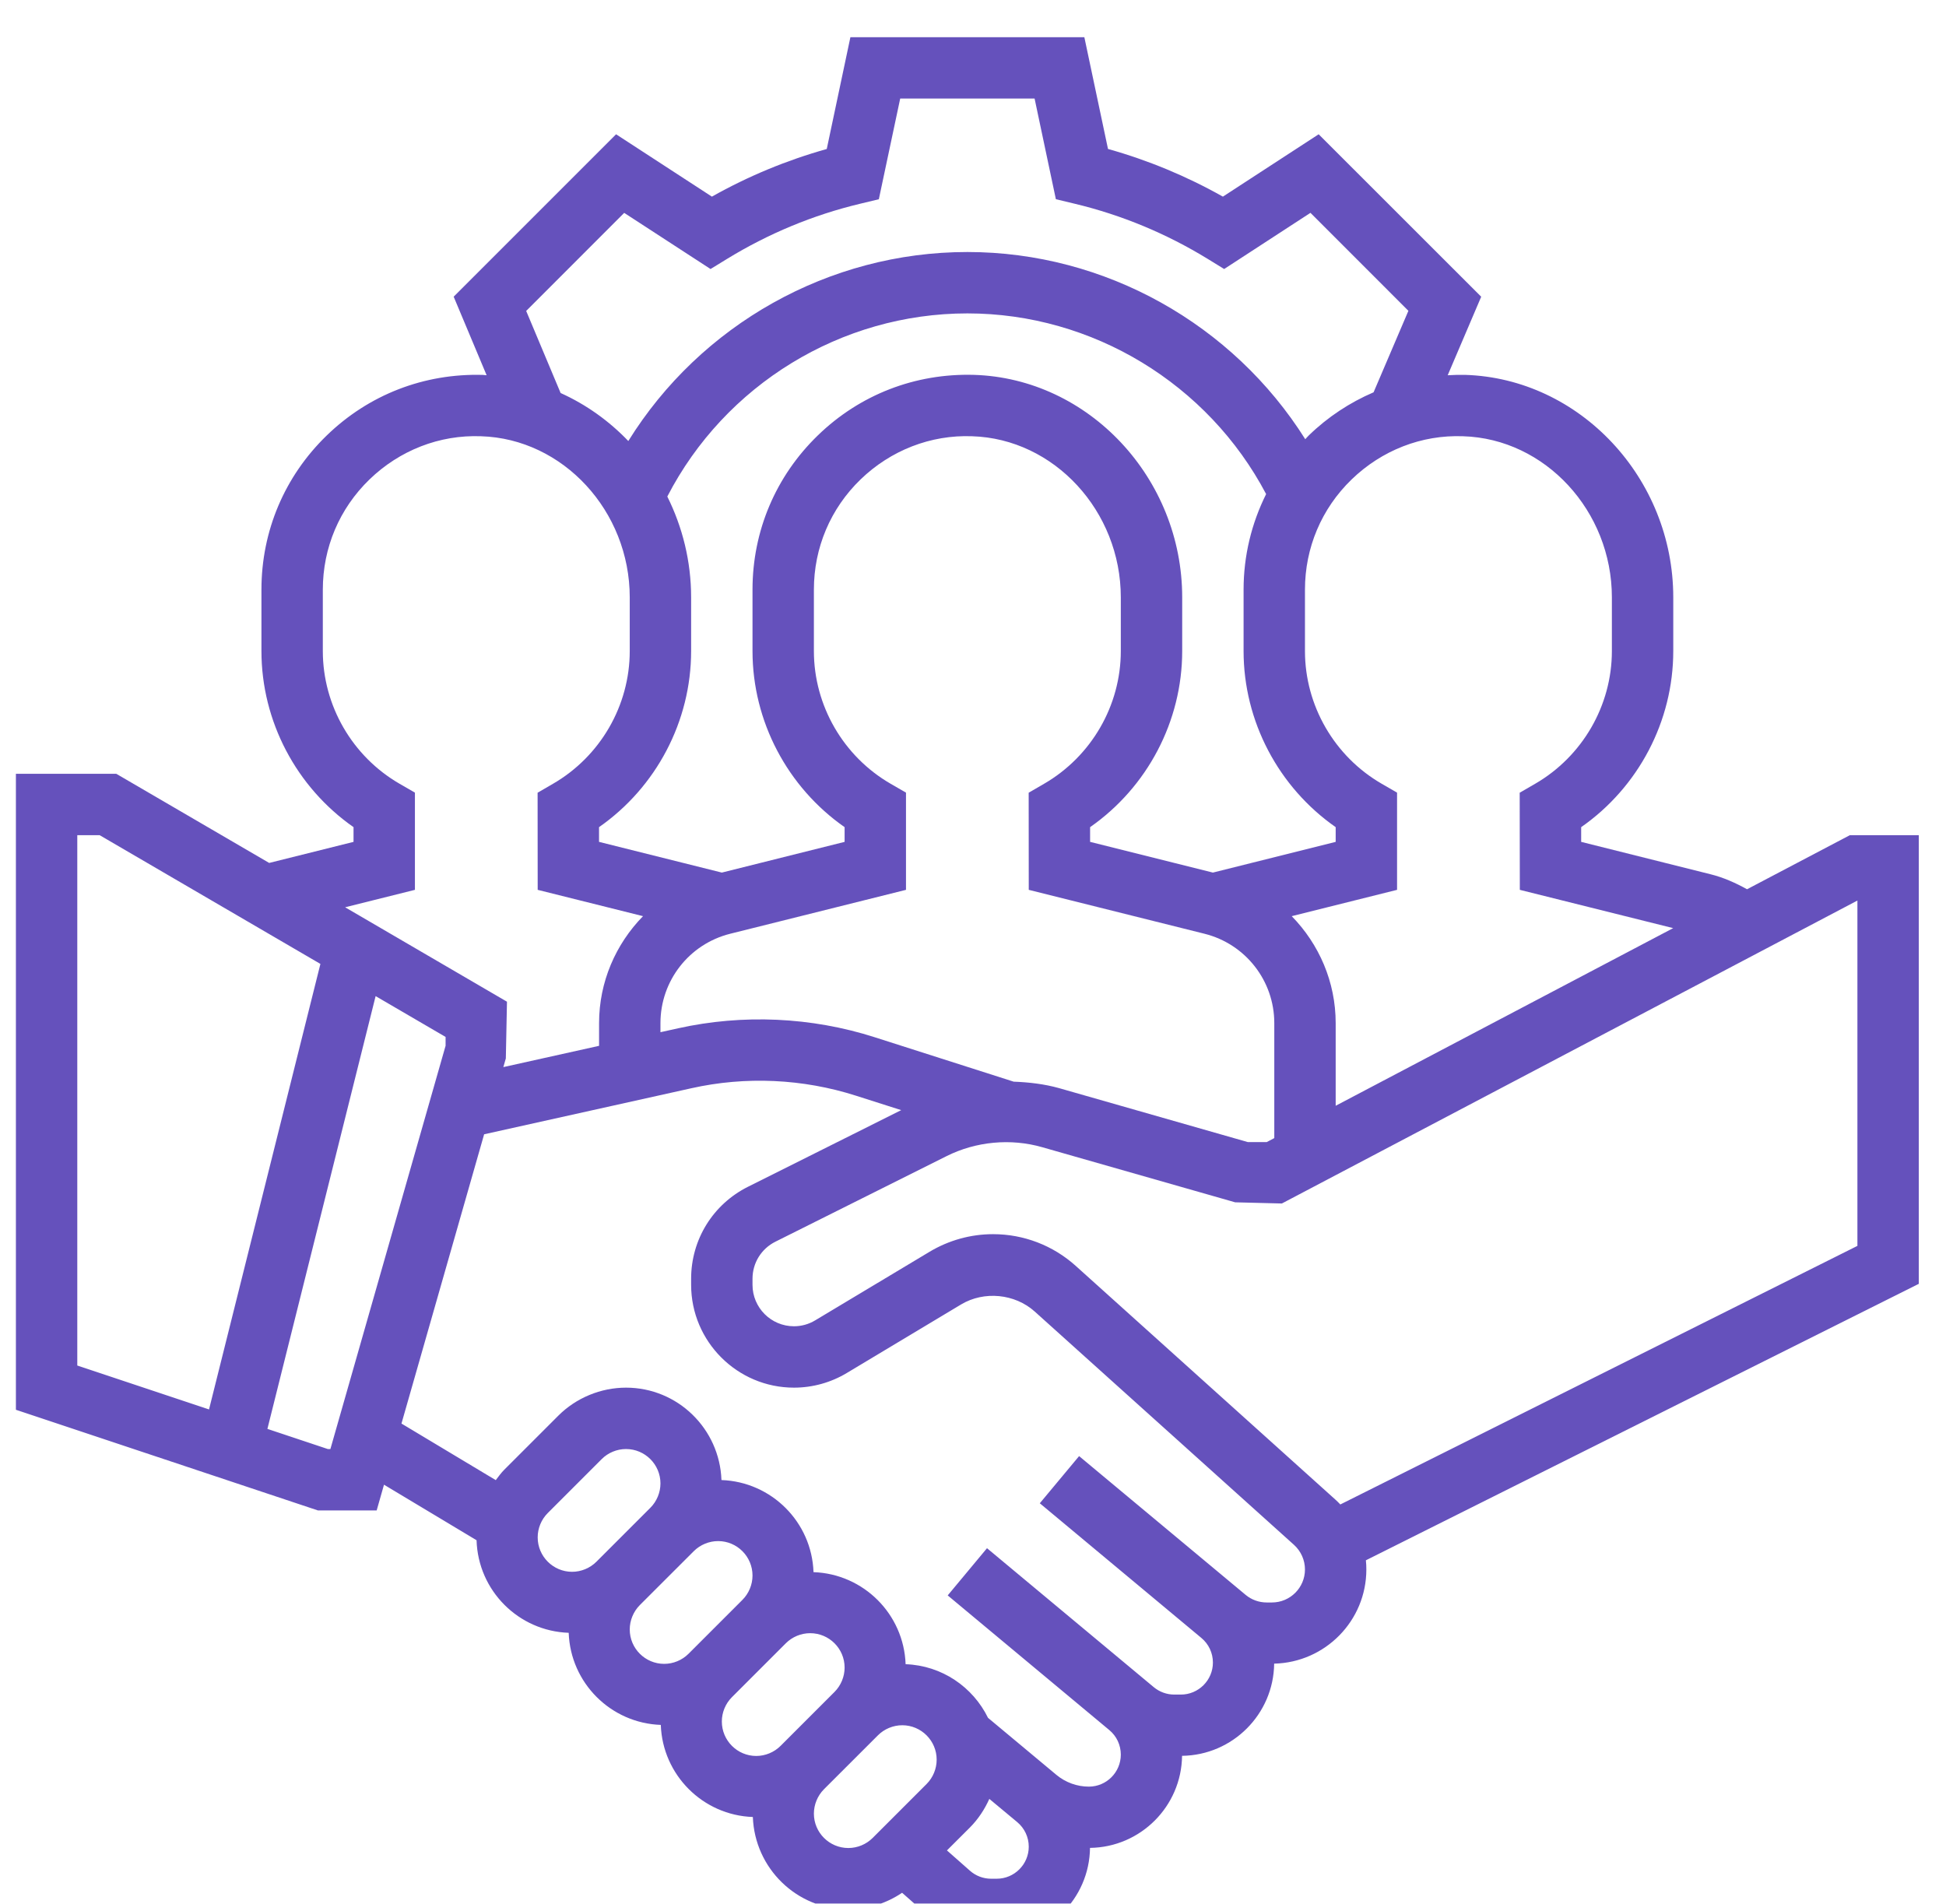 <svg width="46" height="45" viewBox="0 0 46 45" fill="none" xmlns="http://www.w3.org/2000/svg">
<g clip-path="url(#clip0)">
<path d="M45.357 19.742H43.727L41.297 21.02C41.024 20.869 40.739 20.741 40.432 20.665L37.376 19.9V19.552C38.728 18.609 39.553 17.049 39.553 15.389V14.121C39.553 11.302 37.345 8.944 34.63 8.861C34.493 8.858 34.357 8.863 34.221 8.87L35.013 7.014L31.171 3.174L28.907 4.648C28.046 4.163 27.136 3.786 26.191 3.521L25.632 0.879H20.102L19.543 3.522C18.598 3.787 17.687 4.164 16.828 4.648L14.563 3.174L10.724 7.013L11.503 8.87C11.473 8.868 11.445 8.863 11.415 8.862C10.026 8.822 8.717 9.329 7.723 10.294C6.728 11.258 6.18 12.552 6.18 13.938V15.389C6.18 17.049 7.005 18.608 8.357 19.552V19.9L6.363 20.398L2.749 18.291H0.376V33.324L7.514 35.703H8.904L9.077 35.095L11.265 36.408C11.301 37.598 12.255 38.555 13.443 38.596C13.485 39.78 14.436 40.731 15.62 40.773C15.662 41.956 16.613 42.908 17.796 42.95C17.84 44.161 18.831 45.134 20.053 45.134C20.506 45.134 20.951 44.993 21.324 44.741L21.967 45.308C22.37 45.663 22.888 45.86 23.427 45.86H23.561C24.768 45.86 25.751 44.884 25.766 43.68C26.96 43.665 27.927 42.698 27.942 41.504C29.137 41.489 30.105 40.52 30.119 39.325C31.325 39.297 32.298 38.312 32.298 37.099C32.298 37.026 32.295 36.954 32.287 36.882L45.357 30.347V19.742ZM38.102 14.121V15.389C38.102 16.677 37.406 17.88 36.286 18.528L35.923 18.738L35.926 21.034L39.551 21.939L31.573 26.138V24.184C31.573 23.209 31.179 22.316 30.534 21.656L33.024 21.034V18.736L32.662 18.527C31.542 17.88 30.847 16.677 30.847 15.389V13.938C30.847 12.948 31.238 12.023 31.949 11.334C32.66 10.646 33.602 10.274 34.587 10.312C36.525 10.371 38.102 12.079 38.102 14.121ZM23.961 25.568L20.676 24.518C19.18 24.039 17.56 23.967 16.028 24.307L15.612 24.399V24.184C15.612 23.184 16.29 22.315 17.26 22.072L21.416 21.034V18.736L21.054 18.527C19.934 17.88 19.239 16.677 19.239 15.389V13.938C19.239 12.948 19.63 12.023 20.341 11.334C21.052 10.646 22 10.274 22.979 10.312C24.917 10.371 26.494 12.079 26.494 14.121V15.389C26.494 16.677 25.798 17.88 24.678 18.528L24.316 18.738L24.318 21.034L28.473 22.072C29.443 22.315 30.122 23.184 30.122 24.184V26.902L29.942 26.997H29.498L25.038 25.722C24.686 25.623 24.324 25.582 23.961 25.568ZM15.774 11.737C17.137 9.097 19.879 7.408 22.867 7.408C25.826 7.408 28.557 9.075 29.929 11.679C29.584 12.371 29.396 13.138 29.396 13.938V15.389C29.396 17.049 30.221 18.608 31.573 19.552V19.9L28.671 20.626L25.768 19.9V19.552C27.12 18.609 27.945 17.049 27.945 15.389V14.121C27.945 11.302 25.737 8.944 23.023 8.861C21.634 8.821 20.325 9.328 19.331 10.293C18.336 11.258 17.788 12.552 17.788 13.938V15.389C17.788 17.049 18.613 18.608 19.965 19.552V19.9L17.063 20.626L14.16 19.9V19.552C15.512 18.609 16.337 17.049 16.337 15.389V14.121C16.337 13.267 16.132 12.456 15.774 11.737ZM12.438 7.35L14.755 5.032L16.796 6.359L17.186 6.12C18.164 5.521 19.221 5.082 20.328 4.817L20.774 4.71L21.279 2.33H24.456L24.959 4.709L25.405 4.816C26.512 5.081 27.569 5.52 28.547 6.119L28.937 6.359L30.977 5.031L33.292 7.347L32.469 9.273C31.909 9.514 31.39 9.853 30.938 10.292C30.908 10.321 30.883 10.352 30.854 10.382C29.144 7.664 26.123 5.957 22.867 5.957C19.587 5.957 16.557 7.68 14.852 10.425C14.396 9.948 13.853 9.561 13.252 9.29L12.438 7.35ZM9.808 21.034V18.736L9.446 18.527C8.326 17.88 7.631 16.677 7.631 15.389V13.938C7.631 12.948 8.022 12.023 8.733 11.334C9.444 10.646 10.388 10.274 11.371 10.312C13.309 10.371 14.886 12.079 14.886 14.121V15.389C14.886 16.677 14.191 17.88 13.07 18.528L12.708 18.738L12.71 21.034L15.2 21.656C14.555 22.316 14.161 23.209 14.161 24.184V24.721L11.898 25.224L11.957 25.019L11.984 23.678L8.158 21.446L9.808 21.034ZM1.827 19.742H2.356L7.574 22.785L4.941 33.316L1.827 32.278V19.742ZM7.749 34.252L6.321 33.776L8.879 23.546L10.533 24.511V24.719L7.81 34.252H7.749ZM12.71 36.34C12.71 36.126 12.796 35.917 12.948 35.765L14.223 34.49C14.375 34.338 14.584 34.252 14.798 34.252C15.247 34.252 15.612 34.617 15.612 35.065C15.612 35.279 15.525 35.489 15.374 35.64L14.098 36.916C13.947 37.067 13.737 37.154 13.523 37.154C13.075 37.154 12.71 36.789 12.71 36.34ZM14.886 38.517C14.886 38.303 14.973 38.093 15.124 37.941L16.4 36.666C16.551 36.515 16.761 36.428 16.975 36.428C17.423 36.428 17.788 36.793 17.788 37.242C17.788 37.456 17.702 37.665 17.55 37.817L16.275 39.092C16.123 39.244 15.914 39.33 15.7 39.33C15.251 39.33 14.886 38.965 14.886 38.517ZM17.063 40.693C17.063 40.479 17.149 40.27 17.301 40.118L18.576 38.843C18.728 38.691 18.937 38.605 19.151 38.605C19.6 38.605 19.965 38.969 19.965 39.418C19.965 39.632 19.878 39.842 19.727 39.993L18.451 41.269C18.3 41.42 18.09 41.507 17.876 41.507C17.428 41.507 17.063 41.142 17.063 40.693ZM20.053 43.683C19.604 43.683 19.239 43.318 19.239 42.87C19.239 42.656 19.326 42.446 19.477 42.294L20.753 41.019C20.904 40.868 21.114 40.781 21.328 40.781C21.776 40.781 22.141 41.146 22.141 41.594C22.141 41.809 22.055 42.018 21.903 42.17L20.628 43.445C20.476 43.597 20.267 43.683 20.053 43.683ZM23.561 44.409H23.427C23.242 44.409 23.065 44.341 22.927 44.219L22.384 43.74L22.929 43.196C23.123 43.001 23.274 42.77 23.386 42.522L24.046 43.071C24.218 43.215 24.318 43.426 24.318 43.652C24.318 44.069 23.978 44.409 23.561 44.409ZM30.067 37.879H29.942C29.76 37.879 29.582 37.815 29.443 37.698L25.508 34.419L24.579 35.534L28.399 38.718C28.571 38.861 28.671 39.073 28.671 39.299C28.671 39.716 28.331 40.056 27.914 40.056H27.756C27.58 40.056 27.407 39.993 27.272 39.88L23.331 36.596L22.402 37.712L26.222 40.895C26.395 41.038 26.494 41.25 26.494 41.475C26.494 41.893 26.155 42.232 25.738 42.232C25.459 42.232 25.188 42.133 24.974 41.956L23.355 40.606C22.998 39.877 22.265 39.369 21.407 39.338C21.365 38.155 20.414 37.204 19.23 37.162C19.189 35.978 18.237 35.027 17.054 34.985C17.011 33.774 16.02 32.801 14.798 32.801C14.202 32.801 13.619 33.042 13.197 33.464L11.922 34.739C11.846 34.815 11.783 34.902 11.719 34.987L9.49 33.65L11.444 26.812L16.341 25.724C17.626 25.436 18.981 25.499 20.234 25.9L21.303 26.241L17.68 28.053C16.852 28.468 16.337 29.301 16.337 30.227V30.37C16.337 31.71 17.428 32.801 18.768 32.801C19.208 32.801 19.641 32.681 20.018 32.454L22.719 30.834C23.262 30.509 23.99 30.58 24.459 31.002L30.589 36.518C30.753 36.667 30.847 36.878 30.847 37.099C30.847 37.529 30.497 37.879 30.067 37.879ZM43.906 29.45L31.683 35.562C31.644 35.52 31.602 35.48 31.559 35.441L25.43 29.924C24.893 29.44 24.199 29.173 23.475 29.173C22.946 29.173 22.427 29.317 21.972 29.59L19.27 31.21C19.118 31.302 18.945 31.35 18.768 31.35C18.227 31.35 17.788 30.911 17.788 30.37V30.227C17.788 29.853 17.996 29.518 18.329 29.351L22.376 27.328C23.069 26.981 23.891 26.903 24.638 27.118L29.197 28.42L30.301 28.448L43.906 21.287V29.45Z" fill="#6551BC"/>
</g>
<defs>
<clipPath id="clip0">
<rect width="44.981" height="44.981" fill="white" transform="translate(0.376 0.014)"/>
</clipPath>
</defs>
</svg>
